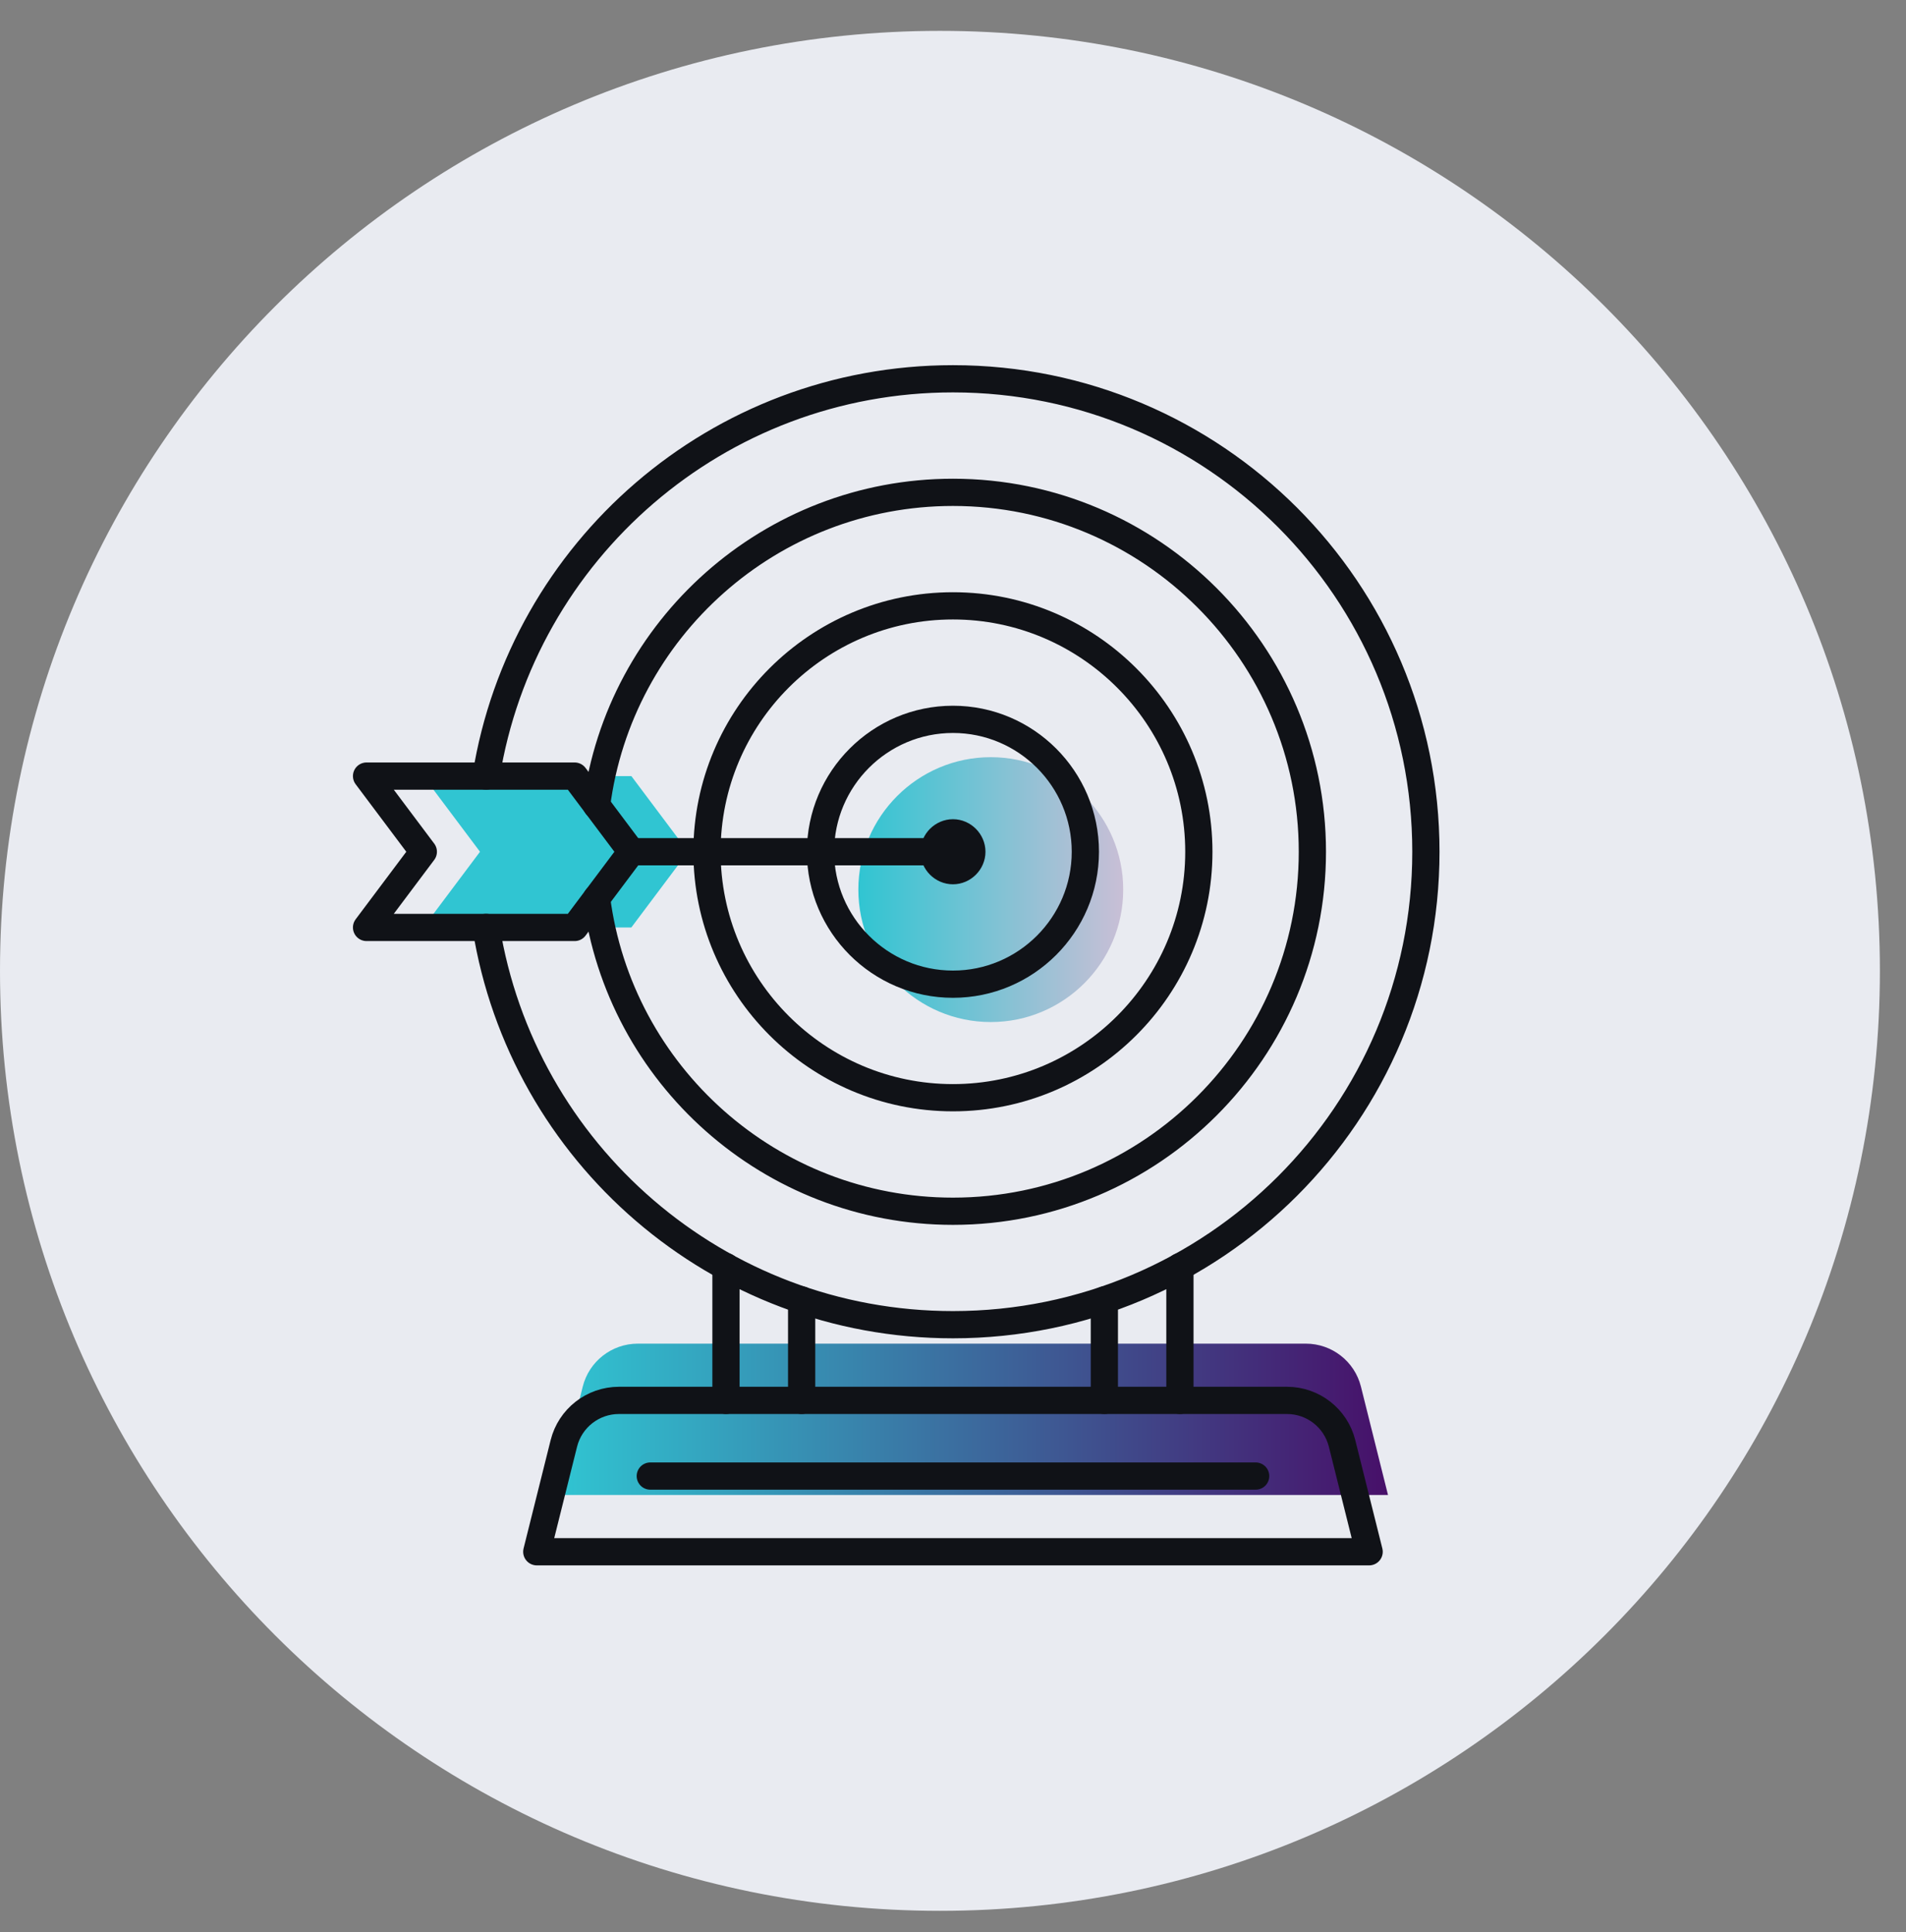 <svg width="73" height="74" viewBox="0 0 73 74" fill="none" xmlns="http://www.w3.org/2000/svg">
<rect x="0" y="0" width="73" height="74" fill="#808080" stroke="none"/>
<path fill-rule="evenodd" clip-rule="evenodd" d="M36 1.182C55.882 1.182 72 17.299 72 37.182C72 57.064 55.882 73.182 36 73.182C16.118 73.182 0 57.064 0 37.182C0 17.299 16.118 1.182 36 1.182Z" fill="#E9EBF1"/>
<path d="M53.161 57.256H21.281L22.319 53.106C22.561 52.139 23.43 51.46 24.427 51.46H50.015C51.012 51.46 51.882 52.139 52.124 53.106L53.161 57.256Z" fill="url(#paint0_linear_3_41696)"/>
<path d="M37.947 39.143C35.151 39.143 32.875 36.868 32.875 34.071C32.875 31.274 35.151 28.999 37.947 28.999C40.743 28.999 43.019 31.274 43.019 34.071C43.019 36.868 40.743 39.143 37.947 39.143Z" fill="url(#paint1_linear_3_41696)"/>
<path d="M24.181 35.52H16.211L18.384 32.621L16.211 29.723H24.181L26.355 32.621L24.181 35.52Z" fill="#30C5D2"/>
<path d="M52.438 59.43H20.559L21.596 55.279C21.838 54.312 22.708 53.633 23.705 53.633H49.292C50.289 53.633 51.159 54.312 51.401 55.279L52.438 59.43Z" stroke="#101217" stroke-width="1.043" stroke-linecap="round" stroke-linejoin="round"/>
<path d="M18.617 35.519C20.001 44.148 27.478 50.734 36.499 50.734C46.505 50.734 54.612 42.627 54.612 32.621C54.612 22.615 46.505 14.507 36.499 14.507C27.478 14.507 20.001 21.094 18.617 29.723" stroke="#101217" stroke-width="1.043" stroke-linecap="round" stroke-linejoin="round"/>
<path d="M22.848 34.398C23.717 41.157 29.506 46.389 36.498 46.389C44.091 46.389 50.264 40.215 50.264 32.622C50.264 25.029 44.091 18.856 36.498 18.856C29.506 18.856 23.717 24.087 22.848 30.847" stroke="#101217" stroke-width="1.043" stroke-linecap="round" stroke-linejoin="round"/>
<path d="M36.497 42.041C31.304 42.041 27.078 37.815 27.078 32.622C27.078 27.429 31.304 23.203 36.497 23.203C41.691 23.203 45.916 27.429 45.916 32.622C45.916 37.815 41.691 42.041 36.497 42.041Z" stroke="#101217" stroke-width="1.043" stroke-linecap="round" stroke-linejoin="round"/>
<path d="M36.498 37.693C33.702 37.693 31.426 35.418 31.426 32.622C31.426 29.825 33.702 27.55 36.498 27.55C39.294 27.55 41.569 29.825 41.569 32.622C41.569 35.418 39.294 37.693 36.498 37.693Z" stroke="#101217" stroke-width="1.043" stroke-linecap="round" stroke-linejoin="round"/>
<path d="M36.498 33.346C36.105 33.346 35.773 33.014 35.773 32.621C35.773 32.228 36.105 31.896 36.498 31.896C36.891 31.896 37.222 32.228 37.222 32.621C37.222 33.014 36.891 33.346 36.498 33.346Z" stroke="#101217" stroke-width="1.043" stroke-linecap="round" stroke-linejoin="round"/>
<path d="M45.191 53.633V48.51" stroke="#101217" stroke-width="1.043" stroke-linecap="round" stroke-linejoin="round"/>
<path d="M42.297 53.633V49.786" stroke="#101217" stroke-width="1.043" stroke-linecap="round" stroke-linejoin="round"/>
<path d="M30.703 53.633V49.786" stroke="#101217" stroke-width="1.043" stroke-linecap="round" stroke-linejoin="round"/>
<path d="M27.805 53.633V48.51" stroke="#101217" stroke-width="1.043" stroke-linecap="round" stroke-linejoin="round"/>
<path d="M22.009 35.52H14.039L16.213 32.621L14.039 29.723H22.009L24.183 32.621L22.009 35.52Z" stroke="#101217" stroke-width="1.043" stroke-linecap="round" stroke-linejoin="round"/>
<path d="M24.18 32.621H36.497" stroke="#101217" stroke-width="1.043" stroke-linecap="round" stroke-linejoin="round"/>
<path d="M24.906 56.531H48.092" stroke="#101217" stroke-width="1.043" stroke-linecap="round" stroke-linejoin="round"/>
<defs>
<linearGradient id="paint0_linear_3_41696" x1="21.281" y1="54.358" x2="53.161" y2="54.358" gradientUnits="userSpaceOnUse">
<stop stop-color="#30C5D2"/>
<stop offset="1" stop-color="#471069"/>
</linearGradient>
<linearGradient id="paint1_linear_3_41696" x1="32.875" y1="34.071" x2="43.019" y2="34.071" gradientUnits="userSpaceOnUse">
<stop stop-color="#30C5D2"/>
<stop offset="1" stop-color="#C9BFD6"/>
</linearGradient>
</defs>
</svg>
